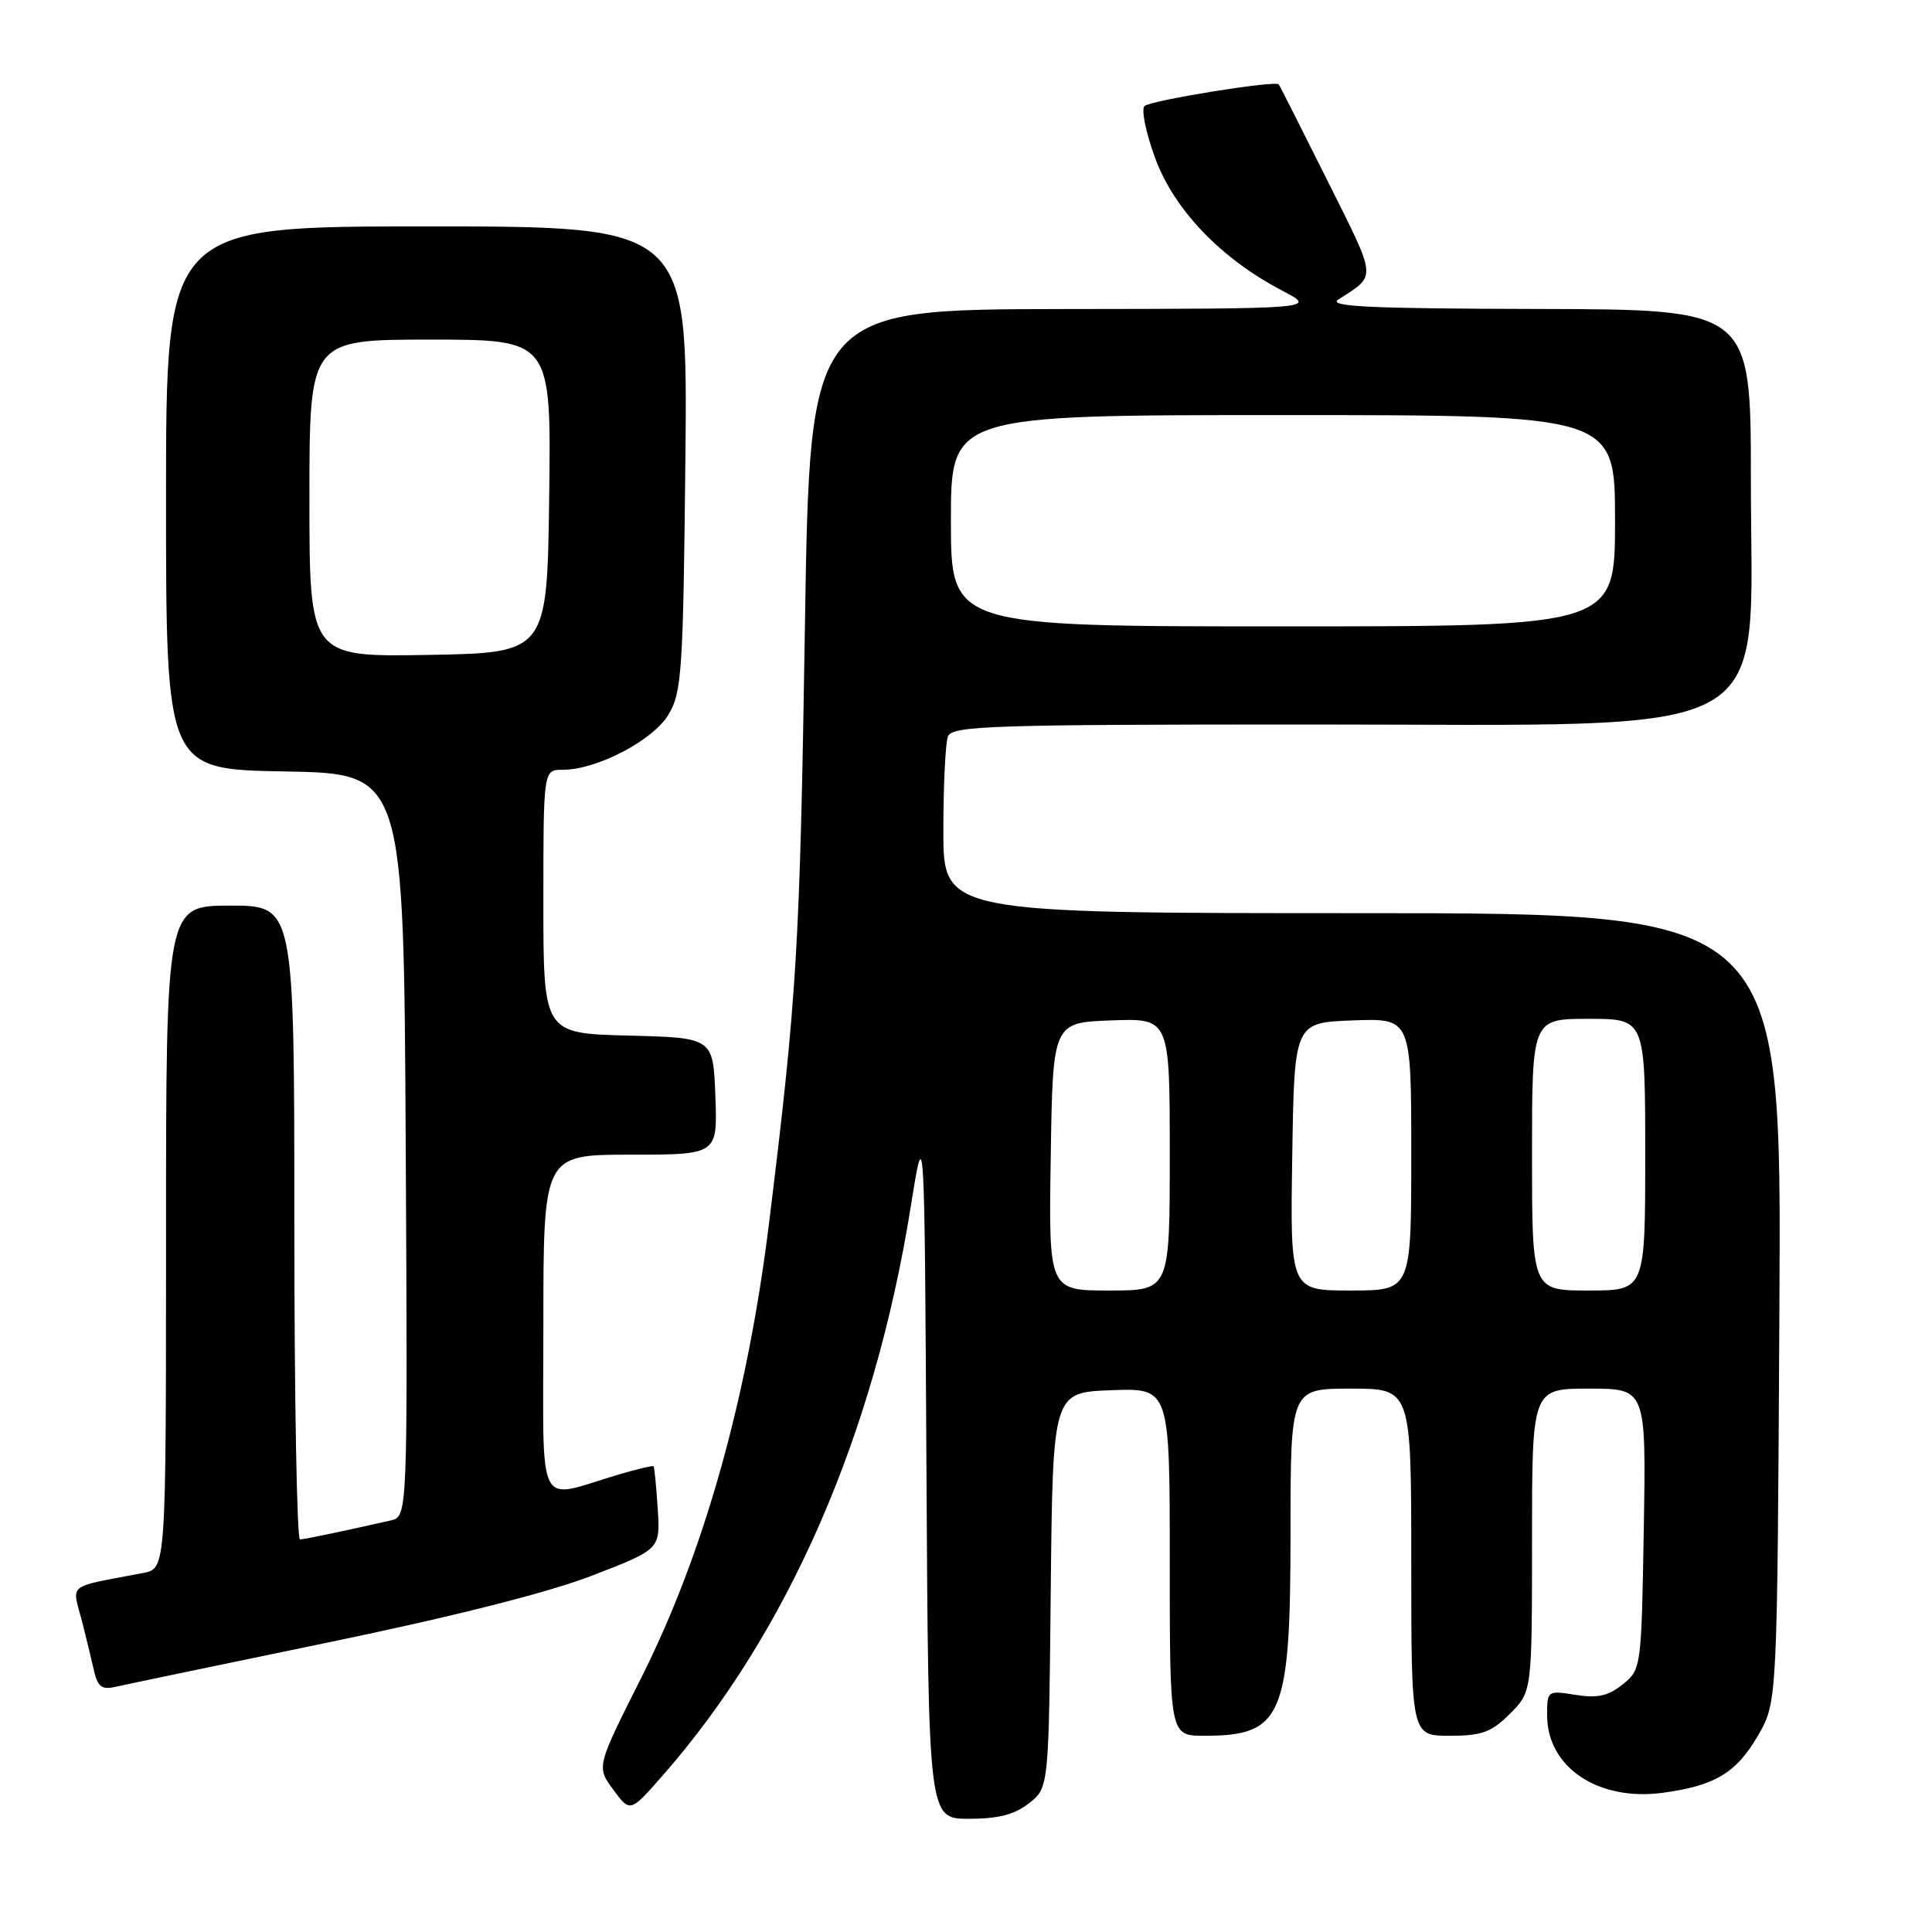 <?xml version="1.0" encoding="UTF-8" standalone="no"?>
<!DOCTYPE svg PUBLIC "-//W3C//DTD SVG 1.1//EN" "http://www.w3.org/Graphics/SVG/1.1/DTD/svg11.dtd" >
<svg xmlns="http://www.w3.org/2000/svg" xmlns:xlink="http://www.w3.org/1999/xlink" version="1.1" viewBox="0 0 256 256">
 <g >
 <path fill="currentColor"
d=" M 136.35 238.94 C 138.97 236.88 138.97 236.88 139.23 210.69 C 139.50 184.50 139.50 184.50 147.25 184.21 C 155.00 183.92 155.00 183.92 155.00 206.96 C 155.00 230.00 155.00 230.00 159.57 230.00 C 169.94 230.00 171.00 227.51 171.00 203.05 C 171.00 184.00 171.00 184.00 179.00 184.00 C 187.00 184.00 187.00 184.00 187.00 207.00 C 187.00 230.00 187.00 230.00 192.08 230.00 C 196.35 230.00 197.61 229.54 200.08 227.08 C 203.00 224.15 203.00 224.15 203.00 204.08 C 203.00 184.00 203.00 184.00 210.56 184.00 C 218.12 184.00 218.12 184.00 217.81 202.59 C 217.50 220.99 217.47 221.20 215.03 223.18 C 213.12 224.72 211.68 225.05 208.78 224.58 C 205.05 223.98 205.00 224.02 205.00 227.27 C 205.00 234.16 211.73 238.69 220.29 237.56 C 227.26 236.63 230.12 234.90 233.01 229.85 C 235.50 225.50 235.50 225.50 235.78 173.25 C 236.07 121.00 236.07 121.00 180.53 121.00 C 125.00 121.00 125.00 121.00 125.00 110.08 C 125.00 104.08 125.27 98.45 125.61 97.58 C 126.15 96.17 131.32 96.00 173.65 96.00 C 236.94 96.00 232.00 98.75 232.00 63.55 C 232.00 41.00 232.00 41.00 203.75 40.94 C 181.52 40.89 175.89 40.63 177.34 39.69 C 182.45 36.38 182.53 37.23 175.91 23.97 C 172.49 17.11 169.58 11.36 169.44 11.18 C 169.02 10.63 152.53 13.28 151.66 14.05 C 151.19 14.45 151.82 17.55 153.06 20.93 C 155.56 27.79 161.79 34.28 169.95 38.54 C 174.50 40.91 174.50 40.91 140.91 40.95 C 107.32 41.00 107.32 41.00 106.66 82.75 C 105.99 125.61 105.61 131.93 101.91 162.00 C 99.05 185.25 93.28 205.79 84.97 222.31 C 79.03 234.12 79.03 234.12 81.26 237.14 C 83.50 240.17 83.50 240.17 87.75 235.33 C 104.39 216.40 115.83 190.21 120.67 159.95 C 122.50 148.50 122.50 148.50 122.76 194.75 C 123.02 241.00 123.02 241.00 128.38 241.00 C 132.27 241.00 134.45 240.44 136.35 238.94 Z  M 43.50 217.63 C 60.17 214.18 72.73 211.00 78.50 208.76 C 87.50 205.28 87.50 205.28 87.15 199.89 C 86.96 196.92 86.71 194.40 86.60 194.29 C 86.49 194.17 84.40 194.67 81.95 195.39 C 70.87 198.67 72.00 200.93 72.00 175.52 C 72.00 153.00 72.00 153.00 83.54 153.00 C 95.08 153.00 95.08 153.00 94.79 145.25 C 94.50 137.50 94.50 137.50 83.25 137.22 C 72.00 136.93 72.00 136.93 72.00 119.47 C 72.00 102.00 72.00 102.00 74.56 102.00 C 79.08 102.00 86.48 98.14 88.56 94.71 C 90.35 91.75 90.52 89.10 90.82 60.75 C 91.13 30.00 91.13 30.00 56.57 30.00 C 22.00 30.00 22.00 30.00 22.00 65.97 C 22.00 101.95 22.00 101.95 37.75 102.22 C 53.50 102.50 53.50 102.50 53.76 151.73 C 54.02 200.96 54.02 200.96 51.76 201.47 C 45.42 202.91 40.42 203.95 39.75 203.98 C 39.34 203.99 39.00 185.10 39.00 162.00 C 39.00 120.00 39.00 120.00 30.50 120.00 C 22.00 120.00 22.00 120.00 22.00 163.92 C 22.00 207.84 22.00 207.84 19.00 208.42 C 8.58 210.43 9.54 209.65 10.91 215.00 C 11.40 216.93 12.08 219.74 12.43 221.26 C 12.93 223.50 13.47 223.93 15.27 223.52 C 16.50 223.24 29.20 220.59 43.50 217.63 Z  M 139.23 153.25 C 139.50 135.50 139.50 135.50 147.25 135.21 C 155.00 134.92 155.00 134.92 155.00 152.96 C 155.00 171.00 155.00 171.00 146.98 171.00 C 138.95 171.00 138.95 171.00 139.23 153.25 Z  M 171.23 153.25 C 171.50 135.50 171.50 135.50 179.25 135.21 C 187.00 134.92 187.00 134.92 187.00 152.96 C 187.00 171.00 187.00 171.00 178.98 171.00 C 170.95 171.00 170.95 171.00 171.23 153.25 Z  M 203.00 153.00 C 203.00 135.00 203.00 135.00 210.50 135.00 C 218.00 135.00 218.00 135.00 218.00 153.00 C 218.00 171.00 218.00 171.00 210.50 171.00 C 203.00 171.00 203.00 171.00 203.00 153.00 Z  M 126.00 69.00 C 126.00 55.00 126.00 55.00 170.00 55.00 C 214.00 55.00 214.00 55.00 214.00 69.00 C 214.00 83.00 214.00 83.00 170.00 83.00 C 126.00 83.00 126.00 83.00 126.00 69.00 Z  M 41.00 66.03 C 41.00 45.00 41.00 45.00 57.02 45.00 C 73.04 45.00 73.04 45.00 72.77 65.75 C 72.50 86.50 72.50 86.50 56.75 86.78 C 41.00 87.05 41.00 87.05 41.00 66.03 Z "/>
</g>
</svg>